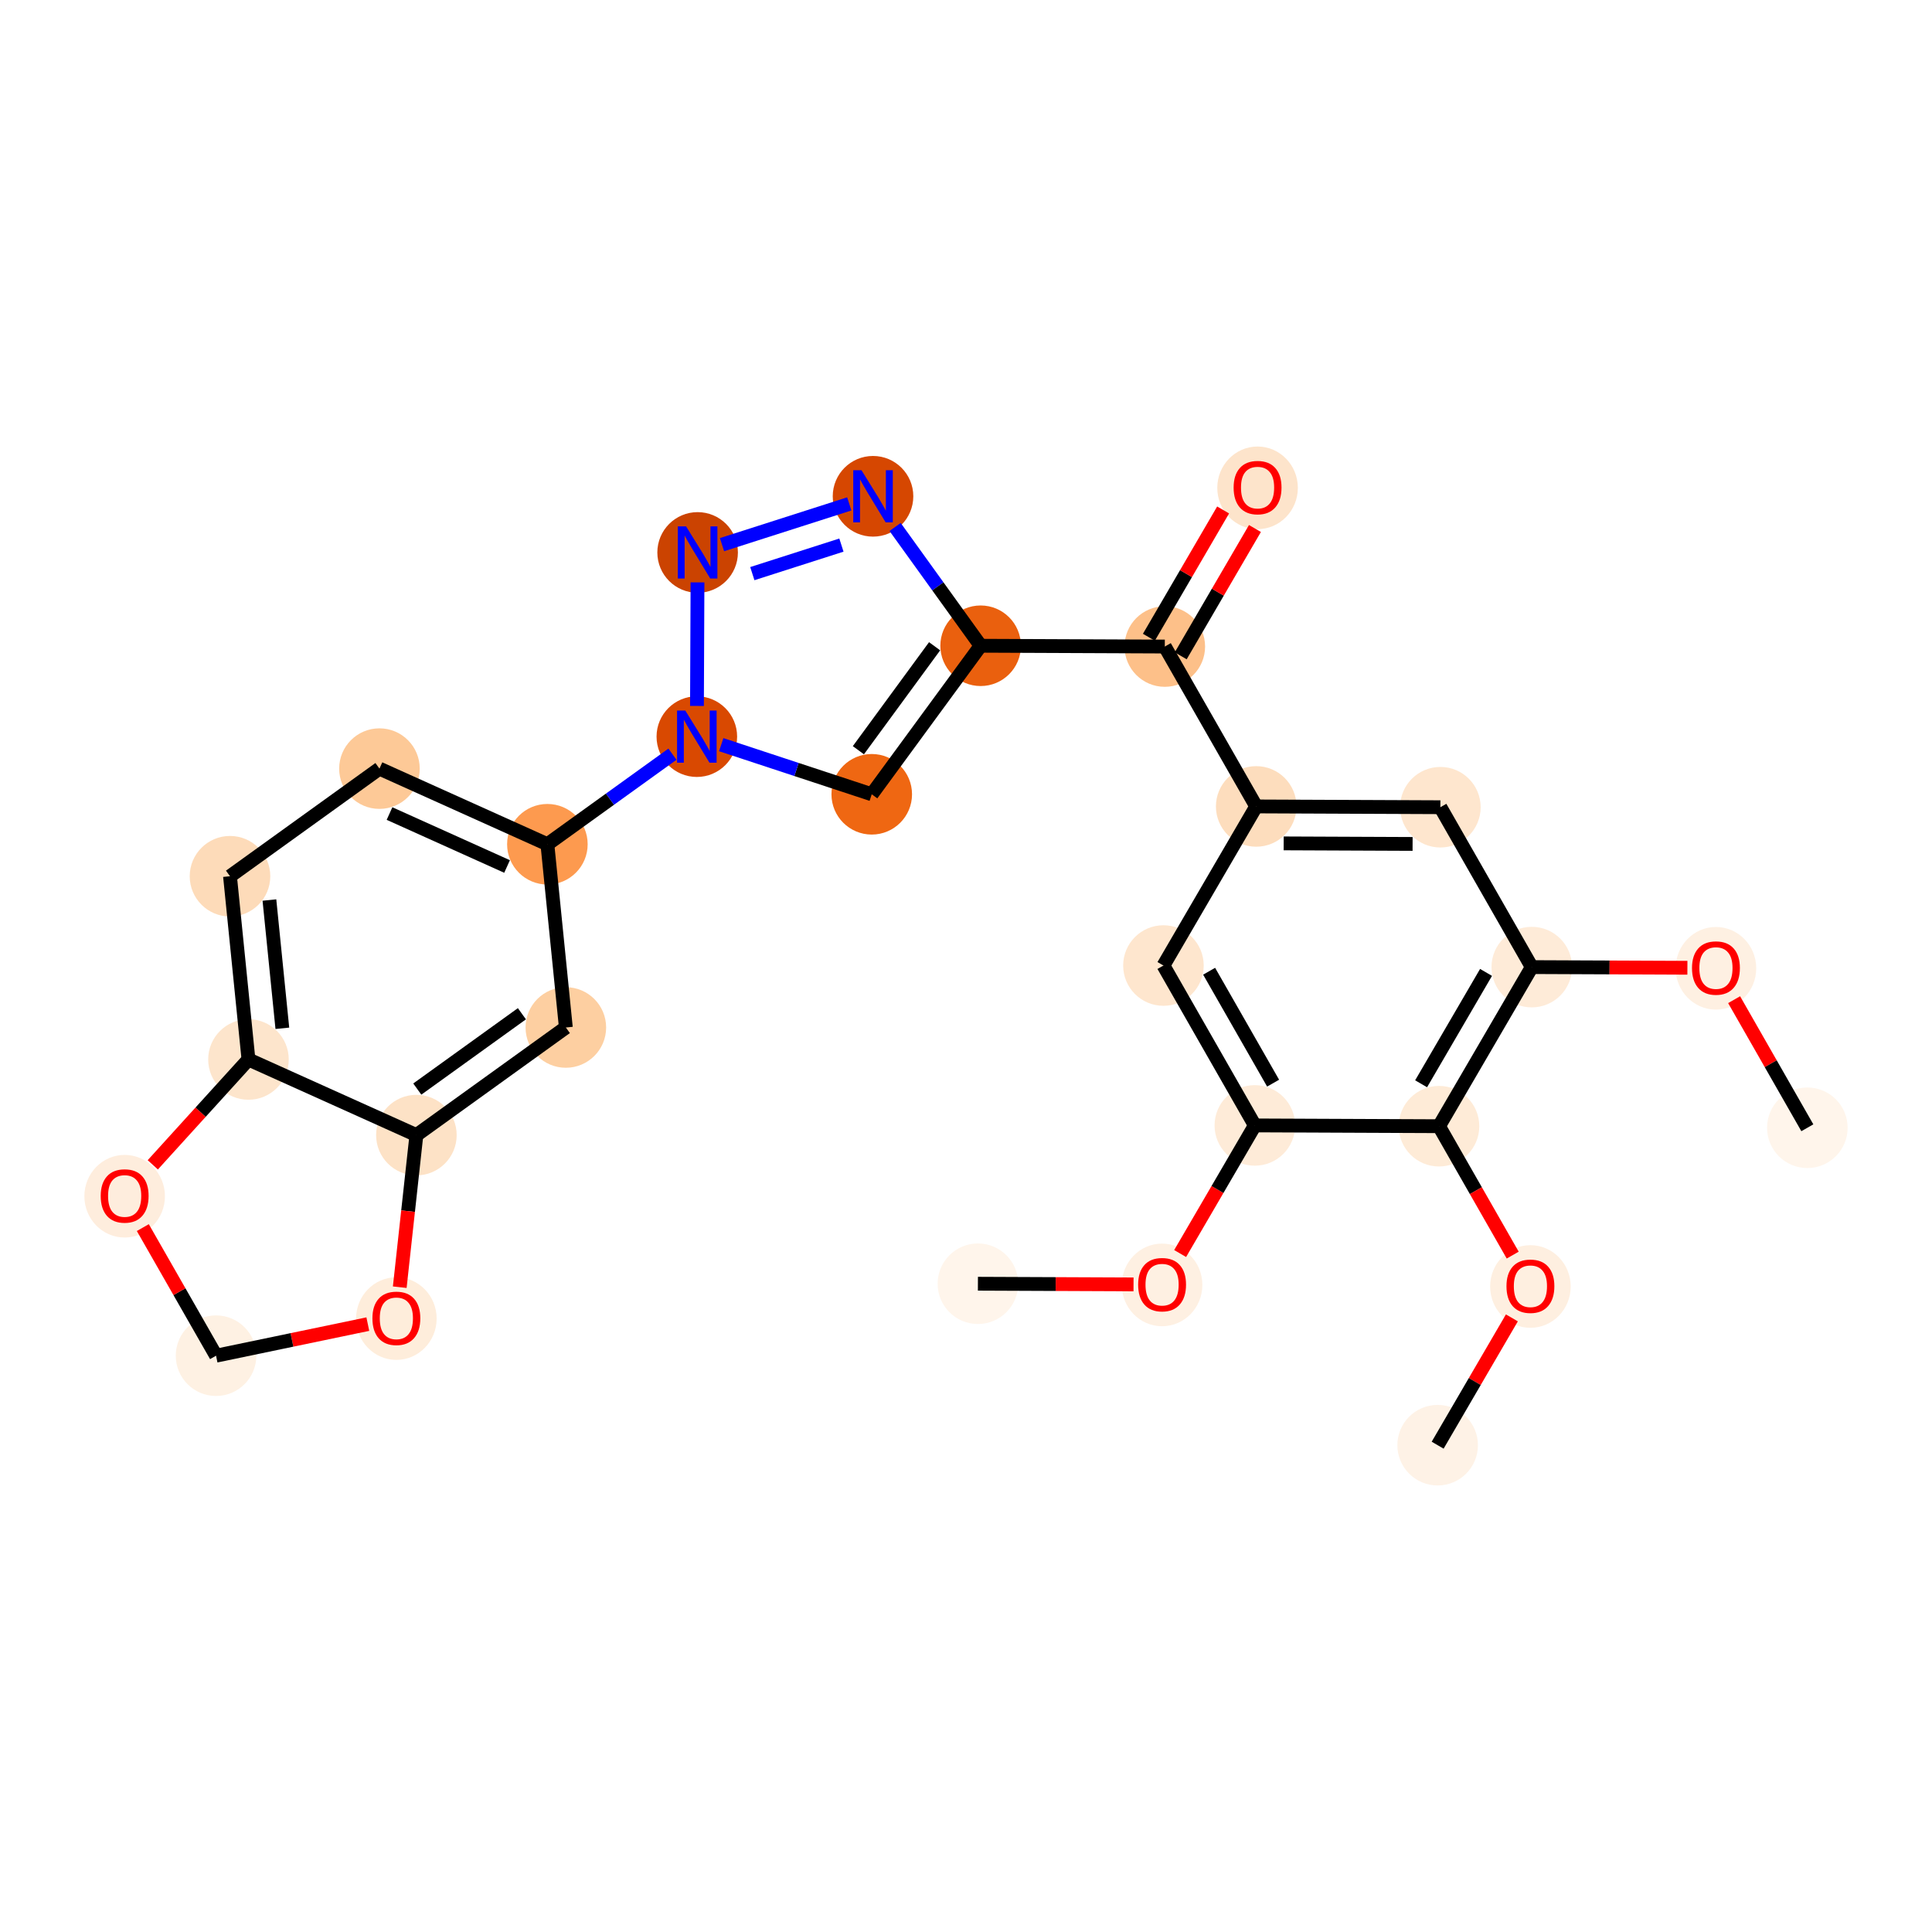 <?xml version='1.0' encoding='iso-8859-1'?>
<svg version='1.1' baseProfile='full'
              xmlns='http://www.w3.org/2000/svg'
                      xmlns:rdkit='http://www.rdkit.org/xml'
                      xmlns:xlink='http://www.w3.org/1999/xlink'
                  xml:space='preserve'
width='280px' height='280px' viewBox='0 0 280 280'>
<!-- END OF HEADER -->
<rect style='opacity:1.0;fill:#FFFFFF;stroke:none' width='280' height='280' x='0' y='0'> </rect>
<ellipse cx='141.727' cy='186.048' rx='5.338' ry='5.338'  style='fill:#FFF5EB;fill-rule:evenodd;stroke:#FFF5EB;stroke-width:1.0px;stroke-linecap:butt;stroke-linejoin:miter;stroke-opacity:1' />
<ellipse cx='168.418' cy='186.221' rx='5.338' ry='5.488'  style='fill:#FEF0E2;fill-rule:evenodd;stroke:#FEF0E2;stroke-width:1.0px;stroke-linecap:butt;stroke-linejoin:miter;stroke-opacity:1' />
<ellipse cx='181.862' cy='163.104' rx='5.338' ry='5.338'  style='fill:#FEEBD8;fill-rule:evenodd;stroke:#FEEBD8;stroke-width:1.0px;stroke-linecap:butt;stroke-linejoin:miter;stroke-opacity:1' />
<ellipse cx='168.615' cy='139.932' rx='5.338' ry='5.338'  style='fill:#FEE6CE;fill-rule:evenodd;stroke:#FEE6CE;stroke-width:1.0px;stroke-linecap:butt;stroke-linejoin:miter;stroke-opacity:1' />
<ellipse cx='182.059' cy='116.874' rx='5.338' ry='5.338'  style='fill:#FDDDBD;fill-rule:evenodd;stroke:#FDDDBD;stroke-width:1.0px;stroke-linecap:butt;stroke-linejoin:miter;stroke-opacity:1' />
<ellipse cx='168.812' cy='93.702' rx='5.338' ry='5.338'  style='fill:#FDC089;fill-rule:evenodd;stroke:#FDC089;stroke-width:1.0px;stroke-linecap:butt;stroke-linejoin:miter;stroke-opacity:1' />
<ellipse cx='182.256' cy='70.702' rx='5.338' ry='5.488'  style='fill:#FDE4CB;fill-rule:evenodd;stroke:#FDE4CB;stroke-width:1.0px;stroke-linecap:butt;stroke-linejoin:miter;stroke-opacity:1' />
<ellipse cx='142.121' cy='93.588' rx='5.338' ry='5.338'  style='fill:#EA600E;fill-rule:evenodd;stroke:#EA600E;stroke-width:1.0px;stroke-linecap:butt;stroke-linejoin:miter;stroke-opacity:1' />
<ellipse cx='126.34' cy='115.114' rx='5.338' ry='5.338'  style='fill:#EF6712;fill-rule:evenodd;stroke:#EF6712;stroke-width:1.0px;stroke-linecap:butt;stroke-linejoin:miter;stroke-opacity:1' />
<ellipse cx='100.991' cy='106.758' rx='5.338' ry='5.345'  style='fill:#D94901;fill-rule:evenodd;stroke:#D94901;stroke-width:1.0px;stroke-linecap:butt;stroke-linejoin:miter;stroke-opacity:1' />
<ellipse cx='79.331' cy='122.355' rx='5.338' ry='5.338'  style='fill:#FD9A4F;fill-rule:evenodd;stroke:#FD9A4F;stroke-width:1.0px;stroke-linecap:butt;stroke-linejoin:miter;stroke-opacity:1' />
<ellipse cx='54.993' cy='111.394' rx='5.338' ry='5.338'  style='fill:#FDC997;fill-rule:evenodd;stroke:#FDC997;stroke-width:1.0px;stroke-linecap:butt;stroke-linejoin:miter;stroke-opacity:1' />
<ellipse cx='33.333' cy='126.991' rx='5.338' ry='5.338'  style='fill:#FDDBB9;fill-rule:evenodd;stroke:#FDDBB9;stroke-width:1.0px;stroke-linecap:butt;stroke-linejoin:miter;stroke-opacity:1' />
<ellipse cx='36.01' cy='153.547' rx='5.338' ry='5.338'  style='fill:#FDE5CC;fill-rule:evenodd;stroke:#FDE5CC;stroke-width:1.0px;stroke-linecap:butt;stroke-linejoin:miter;stroke-opacity:1' />
<ellipse cx='60.347' cy='164.508' rx='5.338' ry='5.338'  style='fill:#FDE2C6;fill-rule:evenodd;stroke:#FDE2C6;stroke-width:1.0px;stroke-linecap:butt;stroke-linejoin:miter;stroke-opacity:1' />
<ellipse cx='82.007' cy='148.911' rx='5.338' ry='5.338'  style='fill:#FDCFA1;fill-rule:evenodd;stroke:#FDCFA1;stroke-width:1.0px;stroke-linecap:butt;stroke-linejoin:miter;stroke-opacity:1' />
<ellipse cx='57.444' cy='191.099' rx='5.338' ry='5.488'  style='fill:#FEEDDB;fill-rule:evenodd;stroke:#FEEDDB;stroke-width:1.0px;stroke-linecap:butt;stroke-linejoin:miter;stroke-opacity:1' />
<ellipse cx='31.312' cy='196.478' rx='5.338' ry='5.338'  style='fill:#FEF1E3;fill-rule:evenodd;stroke:#FEF1E3;stroke-width:1.0px;stroke-linecap:butt;stroke-linejoin:miter;stroke-opacity:1' />
<ellipse cx='18.066' cy='173.365' rx='5.338' ry='5.488'  style='fill:#FEEDDD;fill-rule:evenodd;stroke:#FEEDDD;stroke-width:1.0px;stroke-linecap:butt;stroke-linejoin:miter;stroke-opacity:1' />
<ellipse cx='101.105' cy='80.067' rx='5.338' ry='5.345'  style='fill:#CB4301;fill-rule:evenodd;stroke:#CB4301;stroke-width:1.0px;stroke-linecap:butt;stroke-linejoin:miter;stroke-opacity:1' />
<ellipse cx='126.525' cy='71.927' rx='5.338' ry='5.345'  style='fill:#D64701;fill-rule:evenodd;stroke:#D64701;stroke-width:1.0px;stroke-linecap:butt;stroke-linejoin:miter;stroke-opacity:1' />
<ellipse cx='208.75' cy='116.988' rx='5.338' ry='5.338'  style='fill:#FEE6CE;fill-rule:evenodd;stroke:#FEE6CE;stroke-width:1.0px;stroke-linecap:butt;stroke-linejoin:miter;stroke-opacity:1' />
<ellipse cx='221.997' cy='140.16' rx='5.338' ry='5.338'  style='fill:#FEEBD8;fill-rule:evenodd;stroke:#FEEBD8;stroke-width:1.0px;stroke-linecap:butt;stroke-linejoin:miter;stroke-opacity:1' />
<ellipse cx='248.688' cy='140.332' rx='5.338' ry='5.488'  style='fill:#FEF0E2;fill-rule:evenodd;stroke:#FEF0E2;stroke-width:1.0px;stroke-linecap:butt;stroke-linejoin:miter;stroke-opacity:1' />
<ellipse cx='261.934' cy='163.445' rx='5.338' ry='5.338'  style='fill:#FFF5EB;fill-rule:evenodd;stroke:#FFF5EB;stroke-width:1.0px;stroke-linecap:butt;stroke-linejoin:miter;stroke-opacity:1' />
<ellipse cx='208.553' cy='163.218' rx='5.338' ry='5.338'  style='fill:#FEEBD7;fill-rule:evenodd;stroke:#FEEBD7;stroke-width:1.0px;stroke-linecap:butt;stroke-linejoin:miter;stroke-opacity:1' />
<ellipse cx='221.799' cy='186.448' rx='5.338' ry='5.488'  style='fill:#FEEFE0;fill-rule:evenodd;stroke:#FEEFE0;stroke-width:1.0px;stroke-linecap:butt;stroke-linejoin:miter;stroke-opacity:1' />
<ellipse cx='208.355' cy='209.448' rx='5.338' ry='5.338'  style='fill:#FEF2E6;fill-rule:evenodd;stroke:#FEF2E6;stroke-width:1.0px;stroke-linecap:butt;stroke-linejoin:miter;stroke-opacity:1' />
<path class='bond-0 atom-0 atom-1' d='M 141.727,186.048 L 153.004,186.096' style='fill:none;fill-rule:evenodd;stroke:#000000;stroke-width:2.0px;stroke-linecap:butt;stroke-linejoin:miter;stroke-opacity:1' />
<path class='bond-0 atom-0 atom-1' d='M 153.004,186.096 L 164.28,186.144' style='fill:none;fill-rule:evenodd;stroke:#FF0000;stroke-width:2.0px;stroke-linecap:butt;stroke-linejoin:miter;stroke-opacity:1' />
<path class='bond-1 atom-1 atom-2' d='M 171.035,181.672 L 176.448,172.388' style='fill:none;fill-rule:evenodd;stroke:#FF0000;stroke-width:2.0px;stroke-linecap:butt;stroke-linejoin:miter;stroke-opacity:1' />
<path class='bond-1 atom-1 atom-2' d='M 176.448,172.388 L 181.862,163.104' style='fill:none;fill-rule:evenodd;stroke:#000000;stroke-width:2.0px;stroke-linecap:butt;stroke-linejoin:miter;stroke-opacity:1' />
<path class='bond-2 atom-2 atom-3' d='M 181.862,163.104 L 168.615,139.932' style='fill:none;fill-rule:evenodd;stroke:#000000;stroke-width:2.0px;stroke-linecap:butt;stroke-linejoin:miter;stroke-opacity:1' />
<path class='bond-2 atom-2 atom-3' d='M 184.509,156.979 L 175.236,140.758' style='fill:none;fill-rule:evenodd;stroke:#000000;stroke-width:2.0px;stroke-linecap:butt;stroke-linejoin:miter;stroke-opacity:1' />
<path class='bond-27 atom-25 atom-2' d='M 208.553,163.218 L 181.862,163.104' style='fill:none;fill-rule:evenodd;stroke:#000000;stroke-width:2.0px;stroke-linecap:butt;stroke-linejoin:miter;stroke-opacity:1' />
<path class='bond-3 atom-3 atom-4' d='M 168.615,139.932 L 182.059,116.874' style='fill:none;fill-rule:evenodd;stroke:#000000;stroke-width:2.0px;stroke-linecap:butt;stroke-linejoin:miter;stroke-opacity:1' />
<path class='bond-4 atom-4 atom-5' d='M 182.059,116.874 L 168.812,93.702' style='fill:none;fill-rule:evenodd;stroke:#000000;stroke-width:2.0px;stroke-linecap:butt;stroke-linejoin:miter;stroke-opacity:1' />
<path class='bond-20 atom-4 atom-21' d='M 182.059,116.874 L 208.75,116.988' style='fill:none;fill-rule:evenodd;stroke:#000000;stroke-width:2.0px;stroke-linecap:butt;stroke-linejoin:miter;stroke-opacity:1' />
<path class='bond-20 atom-4 atom-21' d='M 186.04,122.229 L 204.723,122.309' style='fill:none;fill-rule:evenodd;stroke:#000000;stroke-width:2.0px;stroke-linecap:butt;stroke-linejoin:miter;stroke-opacity:1' />
<path class='bond-5 atom-5 atom-6' d='M 171.118,95.046 L 176.497,85.821' style='fill:none;fill-rule:evenodd;stroke:#000000;stroke-width:2.0px;stroke-linecap:butt;stroke-linejoin:miter;stroke-opacity:1' />
<path class='bond-5 atom-5 atom-6' d='M 176.497,85.821 L 181.876,76.595' style='fill:none;fill-rule:evenodd;stroke:#FF0000;stroke-width:2.0px;stroke-linecap:butt;stroke-linejoin:miter;stroke-opacity:1' />
<path class='bond-5 atom-5 atom-6' d='M 166.506,92.357 L 171.885,83.132' style='fill:none;fill-rule:evenodd;stroke:#000000;stroke-width:2.0px;stroke-linecap:butt;stroke-linejoin:miter;stroke-opacity:1' />
<path class='bond-5 atom-5 atom-6' d='M 171.885,83.132 L 177.264,73.906' style='fill:none;fill-rule:evenodd;stroke:#FF0000;stroke-width:2.0px;stroke-linecap:butt;stroke-linejoin:miter;stroke-opacity:1' />
<path class='bond-6 atom-5 atom-7' d='M 168.812,93.702 L 142.121,93.588' style='fill:none;fill-rule:evenodd;stroke:#000000;stroke-width:2.0px;stroke-linecap:butt;stroke-linejoin:miter;stroke-opacity:1' />
<path class='bond-7 atom-7 atom-8' d='M 142.121,93.588 L 126.34,115.114' style='fill:none;fill-rule:evenodd;stroke:#000000;stroke-width:2.0px;stroke-linecap:butt;stroke-linejoin:miter;stroke-opacity:1' />
<path class='bond-7 atom-7 atom-8' d='M 135.449,93.661 L 124.402,108.729' style='fill:none;fill-rule:evenodd;stroke:#000000;stroke-width:2.0px;stroke-linecap:butt;stroke-linejoin:miter;stroke-opacity:1' />
<path class='bond-28 atom-20 atom-7' d='M 129.726,76.374 L 135.924,84.981' style='fill:none;fill-rule:evenodd;stroke:#0000FF;stroke-width:2.0px;stroke-linecap:butt;stroke-linejoin:miter;stroke-opacity:1' />
<path class='bond-28 atom-20 atom-7' d='M 135.924,84.981 L 142.121,93.588' style='fill:none;fill-rule:evenodd;stroke:#000000;stroke-width:2.0px;stroke-linecap:butt;stroke-linejoin:miter;stroke-opacity:1' />
<path class='bond-8 atom-8 atom-9' d='M 126.34,115.114 L 115.433,111.519' style='fill:none;fill-rule:evenodd;stroke:#000000;stroke-width:2.0px;stroke-linecap:butt;stroke-linejoin:miter;stroke-opacity:1' />
<path class='bond-8 atom-8 atom-9' d='M 115.433,111.519 L 104.525,107.923' style='fill:none;fill-rule:evenodd;stroke:#0000FF;stroke-width:2.0px;stroke-linecap:butt;stroke-linejoin:miter;stroke-opacity:1' />
<path class='bond-9 atom-9 atom-10' d='M 97.457,109.303 L 88.394,115.829' style='fill:none;fill-rule:evenodd;stroke:#0000FF;stroke-width:2.0px;stroke-linecap:butt;stroke-linejoin:miter;stroke-opacity:1' />
<path class='bond-9 atom-9 atom-10' d='M 88.394,115.829 L 79.331,122.355' style='fill:none;fill-rule:evenodd;stroke:#000000;stroke-width:2.0px;stroke-linecap:butt;stroke-linejoin:miter;stroke-opacity:1' />
<path class='bond-18 atom-9 atom-19' d='M 101.01,102.311 L 101.086,84.403' style='fill:none;fill-rule:evenodd;stroke:#0000FF;stroke-width:2.0px;stroke-linecap:butt;stroke-linejoin:miter;stroke-opacity:1' />
<path class='bond-10 atom-10 atom-11' d='M 79.331,122.355 L 54.993,111.394' style='fill:none;fill-rule:evenodd;stroke:#000000;stroke-width:2.0px;stroke-linecap:butt;stroke-linejoin:miter;stroke-opacity:1' />
<path class='bond-10 atom-10 atom-11' d='M 73.488,125.578 L 56.452,117.906' style='fill:none;fill-rule:evenodd;stroke:#000000;stroke-width:2.0px;stroke-linecap:butt;stroke-linejoin:miter;stroke-opacity:1' />
<path class='bond-29 atom-15 atom-10' d='M 82.007,148.911 L 79.331,122.355' style='fill:none;fill-rule:evenodd;stroke:#000000;stroke-width:2.0px;stroke-linecap:butt;stroke-linejoin:miter;stroke-opacity:1' />
<path class='bond-11 atom-11 atom-12' d='M 54.993,111.394 L 33.333,126.991' style='fill:none;fill-rule:evenodd;stroke:#000000;stroke-width:2.0px;stroke-linecap:butt;stroke-linejoin:miter;stroke-opacity:1' />
<path class='bond-12 atom-12 atom-13' d='M 33.333,126.991 L 36.01,153.547' style='fill:none;fill-rule:evenodd;stroke:#000000;stroke-width:2.0px;stroke-linecap:butt;stroke-linejoin:miter;stroke-opacity:1' />
<path class='bond-12 atom-12 atom-13' d='M 39.046,130.439 L 40.92,149.029' style='fill:none;fill-rule:evenodd;stroke:#000000;stroke-width:2.0px;stroke-linecap:butt;stroke-linejoin:miter;stroke-opacity:1' />
<path class='bond-13 atom-13 atom-14' d='M 36.01,153.547 L 60.347,164.508' style='fill:none;fill-rule:evenodd;stroke:#000000;stroke-width:2.0px;stroke-linecap:butt;stroke-linejoin:miter;stroke-opacity:1' />
<path class='bond-30 atom-18 atom-13' d='M 22.143,168.817 L 29.076,161.182' style='fill:none;fill-rule:evenodd;stroke:#FF0000;stroke-width:2.0px;stroke-linecap:butt;stroke-linejoin:miter;stroke-opacity:1' />
<path class='bond-30 atom-18 atom-13' d='M 29.076,161.182 L 36.01,153.547' style='fill:none;fill-rule:evenodd;stroke:#000000;stroke-width:2.0px;stroke-linecap:butt;stroke-linejoin:miter;stroke-opacity:1' />
<path class='bond-14 atom-14 atom-15' d='M 60.347,164.508 L 82.007,148.911' style='fill:none;fill-rule:evenodd;stroke:#000000;stroke-width:2.0px;stroke-linecap:butt;stroke-linejoin:miter;stroke-opacity:1' />
<path class='bond-14 atom-14 atom-15' d='M 60.477,157.836 L 75.639,146.919' style='fill:none;fill-rule:evenodd;stroke:#000000;stroke-width:2.0px;stroke-linecap:butt;stroke-linejoin:miter;stroke-opacity:1' />
<path class='bond-15 atom-14 atom-16' d='M 60.347,164.508 L 59.141,175.529' style='fill:none;fill-rule:evenodd;stroke:#000000;stroke-width:2.0px;stroke-linecap:butt;stroke-linejoin:miter;stroke-opacity:1' />
<path class='bond-15 atom-14 atom-16' d='M 59.141,175.529 L 57.935,186.551' style='fill:none;fill-rule:evenodd;stroke:#FF0000;stroke-width:2.0px;stroke-linecap:butt;stroke-linejoin:miter;stroke-opacity:1' />
<path class='bond-16 atom-16 atom-17' d='M 53.307,191.901 L 42.309,194.19' style='fill:none;fill-rule:evenodd;stroke:#FF0000;stroke-width:2.0px;stroke-linecap:butt;stroke-linejoin:miter;stroke-opacity:1' />
<path class='bond-16 atom-16 atom-17' d='M 42.309,194.19 L 31.312,196.478' style='fill:none;fill-rule:evenodd;stroke:#000000;stroke-width:2.0px;stroke-linecap:butt;stroke-linejoin:miter;stroke-opacity:1' />
<path class='bond-17 atom-17 atom-18' d='M 31.312,196.478 L 26.006,187.196' style='fill:none;fill-rule:evenodd;stroke:#000000;stroke-width:2.0px;stroke-linecap:butt;stroke-linejoin:miter;stroke-opacity:1' />
<path class='bond-17 atom-17 atom-18' d='M 26.006,187.196 L 20.699,177.913' style='fill:none;fill-rule:evenodd;stroke:#FF0000;stroke-width:2.0px;stroke-linecap:butt;stroke-linejoin:miter;stroke-opacity:1' />
<path class='bond-19 atom-19 atom-20' d='M 104.639,78.936 L 123.083,73.029' style='fill:none;fill-rule:evenodd;stroke:#0000FF;stroke-width:2.0px;stroke-linecap:butt;stroke-linejoin:miter;stroke-opacity:1' />
<path class='bond-19 atom-19 atom-20' d='M 109.033,83.134 L 121.945,78.999' style='fill:none;fill-rule:evenodd;stroke:#0000FF;stroke-width:2.0px;stroke-linecap:butt;stroke-linejoin:miter;stroke-opacity:1' />
<path class='bond-21 atom-21 atom-22' d='M 208.75,116.988 L 221.997,140.16' style='fill:none;fill-rule:evenodd;stroke:#000000;stroke-width:2.0px;stroke-linecap:butt;stroke-linejoin:miter;stroke-opacity:1' />
<path class='bond-22 atom-22 atom-23' d='M 221.997,140.16 L 233.274,140.208' style='fill:none;fill-rule:evenodd;stroke:#000000;stroke-width:2.0px;stroke-linecap:butt;stroke-linejoin:miter;stroke-opacity:1' />
<path class='bond-22 atom-22 atom-23' d='M 233.274,140.208 L 244.55,140.256' style='fill:none;fill-rule:evenodd;stroke:#FF0000;stroke-width:2.0px;stroke-linecap:butt;stroke-linejoin:miter;stroke-opacity:1' />
<path class='bond-24 atom-22 atom-25' d='M 221.997,140.16 L 208.553,163.218' style='fill:none;fill-rule:evenodd;stroke:#000000;stroke-width:2.0px;stroke-linecap:butt;stroke-linejoin:miter;stroke-opacity:1' />
<path class='bond-24 atom-22 atom-25' d='M 215.368,140.929 L 205.958,157.07' style='fill:none;fill-rule:evenodd;stroke:#000000;stroke-width:2.0px;stroke-linecap:butt;stroke-linejoin:miter;stroke-opacity:1' />
<path class='bond-23 atom-23 atom-24' d='M 251.321,144.88 L 256.628,154.163' style='fill:none;fill-rule:evenodd;stroke:#FF0000;stroke-width:2.0px;stroke-linecap:butt;stroke-linejoin:miter;stroke-opacity:1' />
<path class='bond-23 atom-23 atom-24' d='M 256.628,154.163 L 261.934,163.445' style='fill:none;fill-rule:evenodd;stroke:#000000;stroke-width:2.0px;stroke-linecap:butt;stroke-linejoin:miter;stroke-opacity:1' />
<path class='bond-25 atom-25 atom-26' d='M 208.553,163.218 L 213.893,172.559' style='fill:none;fill-rule:evenodd;stroke:#000000;stroke-width:2.0px;stroke-linecap:butt;stroke-linejoin:miter;stroke-opacity:1' />
<path class='bond-25 atom-25 atom-26' d='M 213.893,172.559 L 219.233,181.9' style='fill:none;fill-rule:evenodd;stroke:#FF0000;stroke-width:2.0px;stroke-linecap:butt;stroke-linejoin:miter;stroke-opacity:1' />
<path class='bond-26 atom-26 atom-27' d='M 219.113,190.997 L 213.734,200.222' style='fill:none;fill-rule:evenodd;stroke:#FF0000;stroke-width:2.0px;stroke-linecap:butt;stroke-linejoin:miter;stroke-opacity:1' />
<path class='bond-26 atom-26 atom-27' d='M 213.734,200.222 L 208.355,209.448' style='fill:none;fill-rule:evenodd;stroke:#000000;stroke-width:2.0px;stroke-linecap:butt;stroke-linejoin:miter;stroke-opacity:1' />
<path  class='atom-1' d='M 164.948 186.183
Q 164.948 184.368, 165.845 183.354
Q 166.741 182.34, 168.418 182.34
Q 170.094 182.34, 170.991 183.354
Q 171.887 184.368, 171.887 186.183
Q 171.887 188.02, 170.98 189.066
Q 170.072 190.102, 168.418 190.102
Q 166.752 190.102, 165.845 189.066
Q 164.948 188.03, 164.948 186.183
M 168.418 189.247
Q 169.571 189.247, 170.19 188.479
Q 170.82 187.699, 170.82 186.183
Q 170.82 184.699, 170.19 183.952
Q 169.571 183.194, 168.418 183.194
Q 167.264 183.194, 166.635 183.941
Q 166.015 184.689, 166.015 186.183
Q 166.015 187.71, 166.635 188.479
Q 167.264 189.247, 168.418 189.247
' fill='#FF0000'/>
<path  class='atom-6' d='M 178.786 70.665
Q 178.786 68.85, 179.683 67.836
Q 180.58 66.822, 182.256 66.822
Q 183.932 66.822, 184.829 67.836
Q 185.726 68.85, 185.726 70.665
Q 185.726 72.501, 184.818 73.548
Q 183.911 74.583, 182.256 74.583
Q 180.591 74.583, 179.683 73.548
Q 178.786 72.512, 178.786 70.665
M 182.256 73.729
Q 183.409 73.729, 184.028 72.96
Q 184.658 72.181, 184.658 70.665
Q 184.658 69.181, 184.028 68.434
Q 183.409 67.676, 182.256 67.676
Q 181.103 67.676, 180.473 68.423
Q 179.854 69.17, 179.854 70.665
Q 179.854 72.192, 180.473 72.96
Q 181.103 73.729, 182.256 73.729
' fill='#FF0000'/>
<path  class='atom-9' d='M 99.32 102.979
L 101.797 106.982
Q 102.043 107.377, 102.438 108.093
Q 102.833 108.808, 102.854 108.851
L 102.854 102.979
L 103.858 102.979
L 103.858 110.538
L 102.822 110.538
L 100.164 106.16
Q 99.854 105.648, 99.523 105.061
Q 99.203 104.473, 99.107 104.292
L 99.107 110.538
L 98.124 110.538
L 98.124 102.979
L 99.32 102.979
' fill='#0000FF'/>
<path  class='atom-16' d='M 53.974 191.062
Q 53.974 189.247, 54.871 188.233
Q 55.767 187.218, 57.444 187.218
Q 59.12 187.218, 60.017 188.233
Q 60.914 189.247, 60.914 191.062
Q 60.914 192.898, 60.006 193.944
Q 59.099 194.98, 57.444 194.98
Q 55.778 194.98, 54.871 193.944
Q 53.974 192.909, 53.974 191.062
M 57.444 194.126
Q 58.597 194.126, 59.216 193.357
Q 59.846 192.578, 59.846 191.062
Q 59.846 189.578, 59.216 188.83
Q 58.597 188.072, 57.444 188.072
Q 56.291 188.072, 55.661 188.82
Q 55.041 189.567, 55.041 191.062
Q 55.041 192.589, 55.661 193.357
Q 56.291 194.126, 57.444 194.126
' fill='#FF0000'/>
<path  class='atom-18' d='M 14.596 173.328
Q 14.596 171.513, 15.492 170.499
Q 16.389 169.484, 18.066 169.484
Q 19.742 169.484, 20.639 170.499
Q 21.535 171.513, 21.535 173.328
Q 21.535 175.164, 20.628 176.21
Q 19.72 177.246, 18.066 177.246
Q 16.4 177.246, 15.492 176.21
Q 14.596 175.175, 14.596 173.328
M 18.066 176.392
Q 19.219 176.392, 19.838 175.623
Q 20.468 174.844, 20.468 173.328
Q 20.468 171.844, 19.838 171.096
Q 19.219 170.338, 18.066 170.338
Q 16.913 170.338, 16.282 171.086
Q 15.663 171.833, 15.663 173.328
Q 15.663 174.855, 16.282 175.623
Q 16.913 176.392, 18.066 176.392
' fill='#FF0000'/>
<path  class='atom-19' d='M 99.434 76.288
L 101.911 80.291
Q 102.156 80.686, 102.551 81.402
Q 102.947 82.117, 102.968 82.16
L 102.968 76.288
L 103.971 76.288
L 103.971 83.847
L 102.936 83.847
L 100.277 79.469
Q 99.968 78.957, 99.637 78.37
Q 99.317 77.782, 99.22 77.601
L 99.22 83.847
L 98.238 83.847
L 98.238 76.288
L 99.434 76.288
' fill='#0000FF'/>
<path  class='atom-20' d='M 124.854 68.148
L 127.331 72.152
Q 127.576 72.547, 127.971 73.262
Q 128.366 73.977, 128.388 74.02
L 128.388 68.148
L 129.391 68.148
L 129.391 75.707
L 128.356 75.707
L 125.697 71.33
Q 125.388 70.817, 125.057 70.23
Q 124.736 69.643, 124.64 69.461
L 124.64 75.707
L 123.658 75.707
L 123.658 68.148
L 124.854 68.148
' fill='#0000FF'/>
<path  class='atom-23' d='M 245.218 140.295
Q 245.218 138.48, 246.115 137.466
Q 247.011 136.451, 248.688 136.451
Q 250.364 136.451, 251.261 137.466
Q 252.157 138.48, 252.157 140.295
Q 252.157 142.131, 251.25 143.177
Q 250.342 144.213, 248.688 144.213
Q 247.022 144.213, 246.115 143.177
Q 245.218 142.142, 245.218 140.295
M 248.688 143.359
Q 249.841 143.359, 250.46 142.59
Q 251.09 141.811, 251.09 140.295
Q 251.09 138.811, 250.46 138.063
Q 249.841 137.305, 248.688 137.305
Q 247.535 137.305, 246.905 138.053
Q 246.285 138.8, 246.285 140.295
Q 246.285 141.822, 246.905 142.59
Q 247.535 143.359, 248.688 143.359
' fill='#FF0000'/>
<path  class='atom-26' d='M 218.33 186.411
Q 218.33 184.596, 219.226 183.582
Q 220.123 182.568, 221.799 182.568
Q 223.476 182.568, 224.372 183.582
Q 225.269 184.596, 225.269 186.411
Q 225.269 188.247, 224.362 189.294
Q 223.454 190.329, 221.799 190.329
Q 220.134 190.329, 219.226 189.294
Q 218.33 188.258, 218.33 186.411
M 221.799 189.475
Q 222.953 189.475, 223.572 188.706
Q 224.202 187.927, 224.202 186.411
Q 224.202 184.927, 223.572 184.18
Q 222.953 183.422, 221.799 183.422
Q 220.646 183.422, 220.016 184.169
Q 219.397 184.916, 219.397 186.411
Q 219.397 187.938, 220.016 188.706
Q 220.646 189.475, 221.799 189.475
' fill='#FF0000'/>
</svg>
